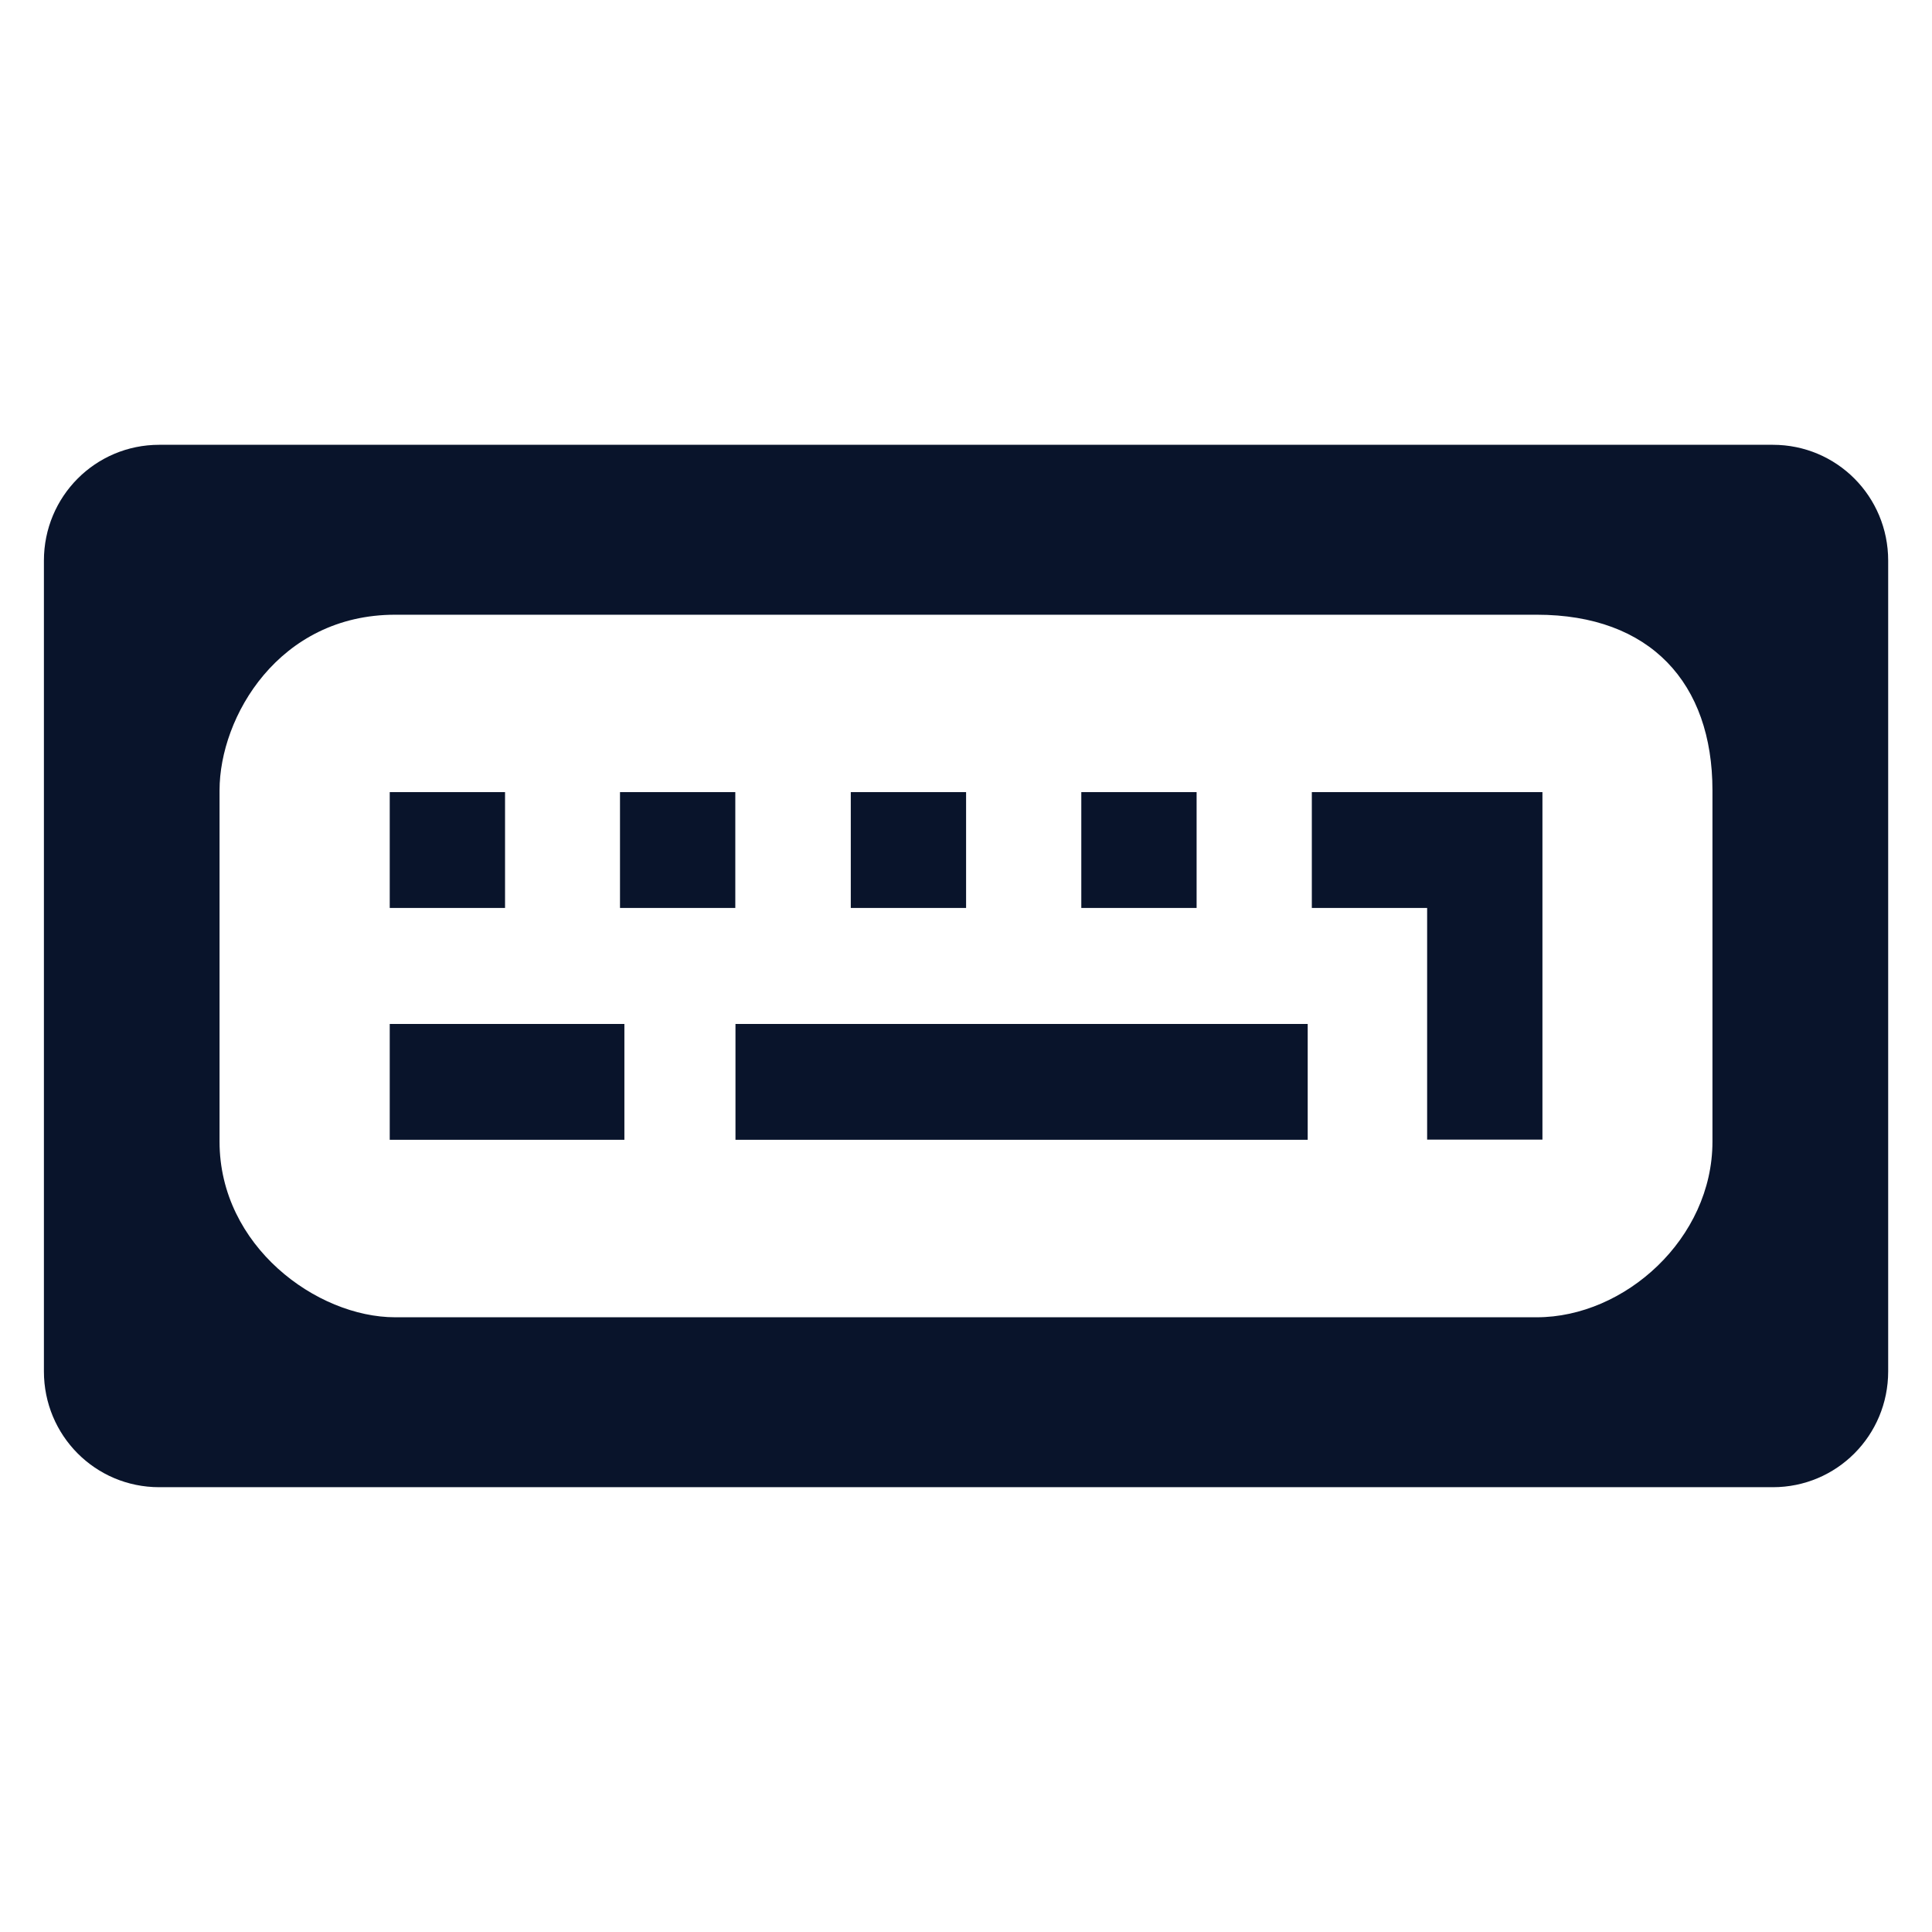 <svg xmlns="http://www.w3.org/2000/svg" viewBox="0 0 22 22">
 <path d="m1.813 5.065c-0.727 0-1.313 0.588-1.313 1.319v9.232c0 0.731 0.585 1.319 1.313 1.319h18.375c0.727 0 1.313-0.588 1.313-1.319v-9.232c0-0.731-0.585-1.319-1.313-1.319zm2.687 1.935h13c1.293 0 2 0.779 2 2v4c0 1.104-0.998 2-2 2h-13c-0.893 0-2-0.811-2-2v-4c0-0.837 0.676-2 2-2z" fill="#09142b" />
 <path d="m4.438 9.02v1.319h1.313v-1.319z" fill="#09142b" />
 <path d="m7.06 9.02v1.319h1.313v-1.319z" fill="#09142b" />
 <path d="m9.688 9.02v1.319h1.313v-1.319z" fill="#09142b" />
 <path d="m12.313 9.02v1.319h1.313v-1.319z" fill="#09142b" />
 <path d="m4.438 11.66v1.319h2.672v-1.319z" fill="#09142b" />
 <path d="m8.375 11.66v1.319h6.516v-1.319z" fill="#09142b" />
 <path d="m14.938 9.02v1.319h1.313v2.638h1.313v-3.957z" fill="#09142b" />
</svg>